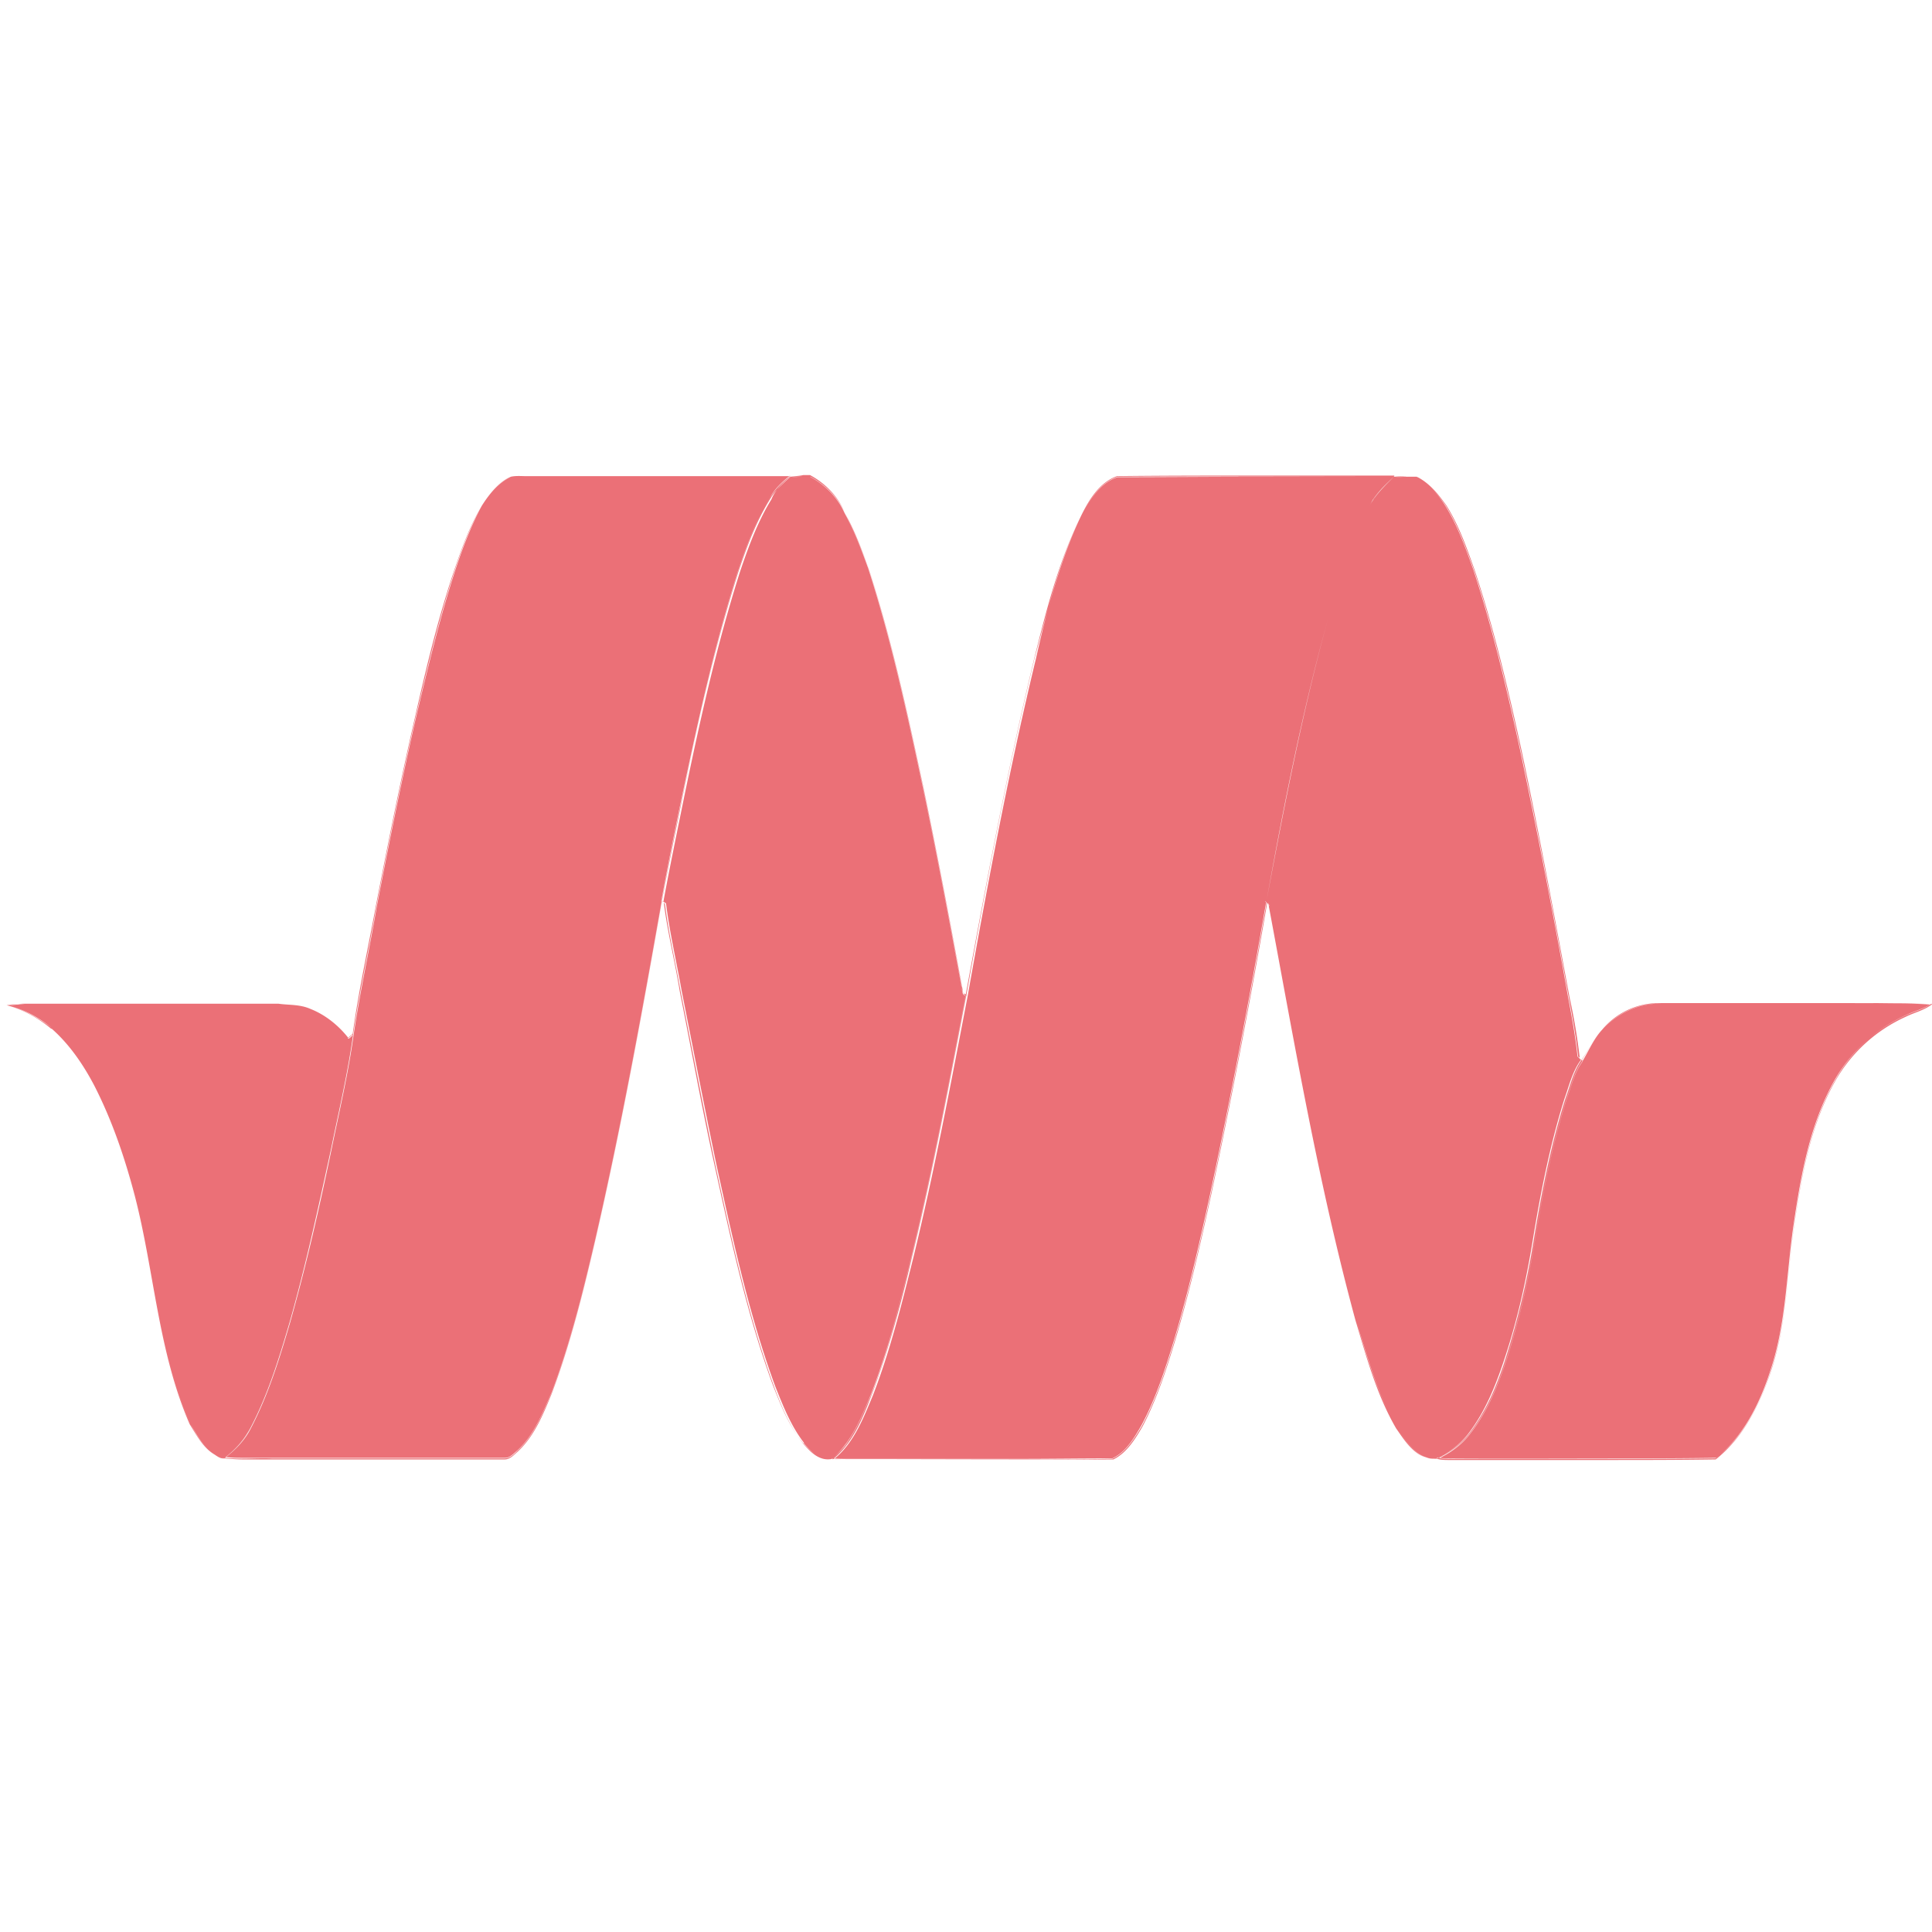 <?xml version="1.0" encoding="UTF-8" standalone="no"?>
<svg
   width="128"
   height="128"
   viewBox="0 0 128 128"
   version="1.1"
   id="svg4"
   sodipodi:docname="materializecss-plain.svg"
   inkscape:version="1.2.1 (9c6d41e410, 2022-07-14)"
   xmlns:inkscape="http://www.inkscape.org/namespaces/inkscape"
   xmlns:sodipodi="http://sodipodi.sourceforge.net/DTD/sodipodi-0.dtd"
   xmlns="http://www.w3.org/2000/svg"
   xmlns:svg="http://www.w3.org/2000/svg">
  <defs
     id="defs8" />
  <sodipodi:namedview
     id="namedview6"
     pagecolor="#ffffff"
     bordercolor="#000000"
     borderopacity="0.25"
     inkscape:showpageshadow="2"
     inkscape:pageopacity="0.0"
     inkscape:pagecheckerboard="0"
     inkscape:deskcolor="#d1d1d1"
     showgrid="false"
     inkscape:zoom="3.671875"
     inkscape:cx="64"
     inkscape:cy="64"
     inkscape:window-width="1366"
     inkscape:window-height="699"
     inkscape:window-x="0"
     inkscape:window-y="0"
     inkscape:window-maximized="1"
     inkscape:current-layer="svg4" />
  <path
     style="fill:#eb7077;fill-opacity:1;fill-rule:nonzero;stroke:none;stroke-width:1.365"
     d="m 31.924,33.503 c 0.459,-0.767 1.051,-1.536 1.925,-1.919 0.347,-0.075 0.699,-0.037 1.051,-0.037 h 17.438 c -0.528,0.42 -1.013,0.874 -1.328,1.466 -0.912,1.472 -1.503,3.114 -2.063,4.72 -1.574,4.928 -2.657,9.993 -3.739,15.065 -0.491,2.304 -0.943,4.613 -1.365,6.885 -1.327,7.514 -2.688,14.99 -4.404,22.436 -0.8,3.423 -1.642,6.853 -2.896,10.169 -0.598,1.365 -1.158,2.831 -2.272,3.844 -0.246,0.246 -0.528,0.523 -0.912,0.491 H 17.984 c -1.051,-0.038 -2.064,0.068 -3.114,-0.038 0.698,-0.523 1.296,-1.188 1.711,-1.956 1.158,-2.203 1.888,-4.576 2.587,-6.954 1.088,-3.809 1.925,-7.69 2.762,-11.536 0.523,-2.549 1.119,-5.065 1.468,-7.614 0.42,-2.833 1.051,-5.664 1.541,-8.496 0.8,-4.16 1.642,-8.351 2.586,-12.474 0.769,-3.215 1.536,-6.468 2.549,-9.615 0.491,-1.498 1.051,-3.039 1.851,-4.437 z m 0,0 c 0.491,-0.767 1.088,-1.536 1.925,-1.888 v -0.031 0.031 c 0.176,-0.031 0.347,-0.031 0.523,-0.031 h 17.966 v -0.075 c -0.528,0.422 -1.013,0.874 -1.328,1.472 h 0.033 -0.033 c -0.912,1.468 -1.503,3.11 -2.063,4.715 -1.574,4.932 -2.657,9.999 -3.739,15.065 a 270.338,270.338 0 0 0 -1.365,6.885 c -1.327,7.514 -2.688,14.995 -4.404,22.44 -0.8,3.424 -1.642,6.848 -2.896,10.171 h 0.031 -0.031 c -0.598,1.358 -1.158,2.826 -2.272,3.844 -0.246,0.208 -0.491,0.485 -0.805,0.485 H 18.015 v 0.038 -0.038 h -1.888 c -0.415,0 -0.837,0 -1.22,-0.068 v 0.068 c 0.699,-0.523 1.328,-1.188 1.712,-1.956 1.152,-2.203 1.888,-4.576 2.586,-6.954 1.083,-3.809 1.958,-7.69 2.763,-11.536 0.523,-2.549 1.114,-5.065 1.466,-7.614 0.422,-2.833 1.051,-5.664 1.536,-8.496 0.805,-4.16 1.642,-8.351 2.587,-12.474 0.767,-3.215 1.54,-6.468 2.553,-9.615 0.486,-1.498 1.046,-3.002 1.814,-4.437 -0.838,1.398 -1.36,2.901 -1.884,4.437 -1.05,3.147 -1.817,6.362 -2.553,9.615 -0.945,4.123 -1.782,8.314 -2.587,12.474 -0.523,2.831 -1.152,5.663 -1.536,8.496 -0.384,2.549 -0.982,5.065 -1.466,7.615 -0.805,3.881 -1.679,7.727 -2.762,11.535 -0.699,2.378 -1.435,4.751 -2.587,6.954 -0.384,0.767 -1.013,1.397 -1.712,1.956 l -0.037,0.038 h 0.068 c 0.423,0.031 0.844,0.068 1.227,0.068 H 33.359 v -0.037 0.037 h 0.068 c 0.352,0 0.598,-0.277 0.842,-0.49 1.115,-1.013 1.712,-2.479 2.273,-3.844 1.253,-3.317 2.096,-6.747 2.894,-10.171 1.717,-7.444 3.079,-14.922 4.406,-22.434 0.422,-2.31 0.912,-4.614 1.365,-6.885 1.046,-5.072 2.165,-10.138 3.739,-15.065 h -0.033 0.031 c 0.56,-1.642 1.152,-3.249 2.064,-4.72 0.347,-0.593 0.838,-1.014 1.328,-1.468 l 0.031,-0.031 H 34.372 c -0.177,0 -0.347,0 -0.523,0.031 -0.874,0.352 -1.466,1.119 -1.925,1.888 z m 20.414,-1.919 h 1.328 c 0.975,0.523 1.818,1.36 2.272,2.373 0.628,1.158 1.119,2.411 1.573,3.67 1.536,4.756 2.586,9.647 3.631,14.542 0.912,4.369 1.749,8.773 2.554,13.173 0.07,0.246 0,0.56 0.277,0.628 -1.119,5.802 -2.202,11.604 -3.599,17.338 -0.769,3.109 -1.536,6.184 -2.694,9.156 -0.624,1.503 -1.253,3.109 -2.549,4.191 -0.838,0.176 -1.435,-0.453 -1.921,-1.013 -0.874,-1.115 -1.433,-2.444 -1.925,-3.771 C 49.539,87.115 48.492,82.186 47.41,77.259 46.604,73.415 45.87,69.569 45.103,65.723 44.754,63.767 44.297,61.846 44.055,59.89 a 0.983,0.983 0 0 0 -0.213,-0.138 c 0.422,-2.31 0.912,-4.614 1.365,-6.885 1.046,-5.072 2.165,-10.138 3.739,-15.065 0.56,-1.642 1.151,-3.249 2.063,-4.72 0.314,-0.629 0.8,-1.083 1.328,-1.499 z m 0,0 c 0.314,0.031 0.591,0 0.906,0 h 0.453 v -0.037 0.037 c 0.982,0.523 1.818,1.36 2.272,2.373 0.629,1.158 1.119,2.411 1.573,3.67 h 0.038 -0.038 c 1.543,4.756 2.587,9.647 3.637,14.542 0.906,4.369 1.75,8.773 2.55,13.173 0.037,0.106 0.037,0.246 0.068,0.382 0.038,0.108 0.108,0.246 0.246,0.246 v -0.031 h -0.031 c -1.119,5.802 -2.203,11.604 -3.6,17.331 -0.773,3.115 -1.541,6.187 -2.694,9.156 -0.628,1.504 -1.259,3.115 -2.549,4.198 v 0.031 -0.031 c -0.106,0.031 -0.213,0.031 -0.283,0.031 -0.661,0 -1.189,-0.523 -1.642,-1.046 h 0.037 C 52.408,94.489 51.885,93.161 51.357,91.834 49.613,87.083 48.562,82.155 47.479,77.226 46.674,73.382 45.938,69.537 45.171,65.692 h -0.033 0.033 c -0.347,-1.956 -0.8,-3.881 -1.046,-5.839 a 1.653,1.653 0 0 0 -0.213,-0.139 v 0.038 h 0.037 c 0.422,-2.31 0.906,-4.614 1.365,-6.885 1.046,-5.072 2.165,-10.138 3.739,-15.065 h -0.038 0.038 c 0.56,-1.642 1.151,-3.249 2.057,-4.72 0.246,-0.629 0.737,-1.046 1.227,-1.499 -0.528,0.416 -1.013,0.87 -1.365,1.466 h 0.037 -0.037 c -0.906,1.466 -1.504,3.11 -2.059,4.72 -1.573,4.928 -2.662,9.993 -3.743,15.06 a 270.098,270.098 0 0 0 -1.36,6.885 0.827,0.827 0 0 0 0.208,0.139 v -0.031 h -0.037 c 0.246,1.956 0.736,3.877 1.051,5.834 0.767,3.844 1.466,7.727 2.307,11.536 1.084,4.927 2.13,9.854 3.877,14.605 0.523,1.328 1.051,2.662 1.958,3.776 0.453,0.491 0.982,1.051 1.679,1.051 0.102,0 0.209,0 0.315,-0.038 1.328,-1.083 1.958,-2.688 2.549,-4.191 1.152,-3.008 1.958,-6.079 2.694,-9.156 1.397,-5.734 2.479,-11.536 3.6,-17.338 v -0.031 h -0.038 c -0.138,-0.037 -0.208,-0.106 -0.208,-0.213 -0.037,-0.101 -0.037,-0.246 -0.068,-0.384 h -0.038 0.037 A 541.646,541.646 0 0 0 61.144,52.098 C 60.097,47.203 59.047,42.313 57.511,37.556 a 34.355,34.355 0 0 0 -1.573,-3.67 h -0.038 0.038 c -0.453,-1.044 -1.297,-1.887 -2.272,-2.41 h -0.455 c -0.283,0.068 -0.597,0.068 -0.874,0.106 z m 19.256,2.655 c 0.56,-1.051 1.222,-2.239 2.448,-2.655 6.112,-0.037 12.228,0 18.346,0 -0.56,0.554 -1.152,1.152 -1.536,1.85 -1.189,2.134 -1.888,4.475 -2.587,6.816 -1.818,6.393 -3.109,12.931 -4.298,19.502 A 522.75,522.75 0 0 1 80.261,79.078 c -0.699,3.216 -1.433,6.463 -2.378,9.647 -0.592,1.958 -1.222,3.947 -2.198,5.802 -0.49,0.838 -1.051,1.745 -1.925,2.165 -5.834,0.038 -11.673,0 -17.507,0 -0.314,0 -0.666,0 -0.982,-0.037 1.297,-1.046 1.925,-2.688 2.554,-4.191 1.152,-2.971 1.921,-6.079 2.689,-9.156 1.397,-5.734 2.485,-11.536 3.599,-17.338 1.328,-7.476 2.73,-14.922 4.512,-22.297 0.73,-3.215 1.536,-6.463 2.969,-9.434 z m 0,0 c 0.56,-1.051 1.259,-2.239 2.448,-2.624 v -0.031 0.031 c 3.04,0 6.112,-0.031 9.156,-0.031 h 9.156 v -0.037 c -0.56,0.56 -1.188,1.151 -1.573,1.85 h 0.031 -0.031 c -1.189,2.134 -1.888,4.474 -2.586,6.815 -1.82,6.4 -3.115,12.933 -4.299,19.502 -1.119,6.47 -2.341,12.901 -3.707,19.327 -0.698,3.215 -1.433,6.468 -2.378,9.647 -0.592,1.958 -1.22,3.952 -2.202,5.771 -0.486,0.837 -1.013,1.743 -1.919,2.165 v 0.031 -0.031 c -2.064,0 -4.16,0.031 -6.225,0.031 H 56.146 c -0.314,0 -0.661,0 -0.976,-0.031 v 0.068 c 1.328,-1.083 1.958,-2.692 2.549,-4.191 1.152,-3.008 1.958,-6.085 2.694,-9.161 1.397,-5.728 2.479,-11.531 3.6,-17.333 1.327,-7.481 2.725,-14.922 4.505,-22.297 0.875,-3.253 1.679,-6.501 3.077,-9.472 -1.466,2.971 -2.272,6.187 -3.077,9.402 -1.78,7.369 -3.178,14.852 -4.543,22.297 -1.119,5.802 -2.202,11.604 -3.599,17.331 -0.769,3.115 -1.536,6.187 -2.694,9.156 -0.624,1.504 -1.253,3.115 -2.549,4.198 l -0.033,0.031 h 0.07 c 0.314,0.037 0.661,0.037 0.976,0.037 h 11.322 c 2.064,0 4.16,0 6.223,-0.037 0.908,-0.416 1.468,-1.36 1.958,-2.165 0.982,-1.85 1.605,-3.808 2.202,-5.802 0.945,-3.178 1.675,-6.393 2.38,-9.647 A 518.475,518.475 0 0 0 83.929,59.713 c 1.227,-6.533 2.485,-13.07 4.299,-19.502 h -0.031 0.031 c 0.699,-2.341 1.397,-4.683 2.586,-6.815 0.385,-0.73 0.983,-1.29 1.543,-1.85 l 0.031,-0.038 h -9.226 c -3.04,0 -6.116,0 -9.156,0.038 -1.189,0.42 -1.888,1.611 -2.411,2.692 z m 20.762,-2.655 h 1.498 c 0.805,0.416 1.365,1.114 1.888,1.85 0.842,1.328 1.365,2.833 1.888,4.262 1.296,3.914 2.239,7.973 3.113,11.987 1.154,5.42 2.198,10.908 3.18,16.357 0.246,1.297 0.491,2.624 0.629,3.952 l 0.246,0.246 c -0.56,0.767 -0.769,1.674 -1.083,2.586 -0.983,3.109 -1.611,6.362 -2.134,9.578 -0.42,2.512 -0.982,5.028 -1.782,7.476 -0.597,1.818 -1.296,3.6 -2.446,5.103 -0.56,0.732 -1.297,1.291 -2.134,1.644 -1.29,0.138 -2.026,-1.083 -2.655,-1.995 -1.297,-2.235 -1.958,-4.714 -2.725,-7.162 -2.448,-9.019 -4.022,-18.212 -5.734,-27.4 0,-0.139 -0.106,-0.246 -0.208,-0.315 1.222,-6.539 2.479,-13.07 4.298,-19.502 0.699,-2.341 1.398,-4.683 2.587,-6.816 0.416,-0.736 1.013,-1.296 1.573,-1.85 z m 0,0 c 0.314,0.031 0.661,0 1.013,0 h 0.485 v -0.037 0.037 c 0.805,0.416 1.365,1.114 1.857,1.85 h 0.031 -0.033 c 0.838,1.328 1.36,2.795 1.888,4.262 h 0.033 -0.033 c 1.291,3.914 2.235,7.973 3.11,11.987 a 517.424,517.424 0 0 1 3.178,16.357 c 0.246,1.297 0.491,2.624 0.628,3.952 l 0.246,0.246 h -0.031 c -0.56,0.767 -0.774,1.711 -1.088,2.586 -0.976,3.109 -1.605,6.362 -2.128,9.578 -0.42,2.512 -0.98,5.028 -1.786,7.476 -0.593,1.818 -1.29,3.6 -2.444,5.103 -0.56,0.732 -1.294,1.259 -2.132,1.644 v 0.031 -0.031 h -0.208 c -1.158,0 -1.857,-1.152 -2.448,-1.995 h -0.037 0.037 C 91.197,92.394 90.537,89.915 89.801,87.467 h -0.031 0.031 C 87.353,78.448 85.786,69.255 84.068,60.067 h -0.031 0.031 c 0,-0.139 -0.101,-0.284 -0.24,-0.354 v 0.038 h 0.033 c 1.22,-6.539 2.479,-13.07 4.298,-19.502 h -0.031 0.031 c 0.699,-2.341 1.398,-4.683 2.587,-6.816 0.453,-0.698 1.051,-1.257 1.611,-1.85 -0.598,0.554 -1.19,1.114 -1.574,1.85 h 0.031 -0.031 c -1.189,2.134 -1.888,4.475 -2.586,6.816 -1.82,6.393 -3.115,12.931 -4.299,19.502 0.101,0.068 0.171,0.176 0.208,0.314 1.712,9.156 3.286,18.383 5.734,27.4 0.73,2.449 1.428,4.928 2.725,7.163 0.591,0.874 1.29,2.026 2.479,2.026 h 0.213 c 0.838,-0.384 1.605,-0.943 2.128,-1.642 1.189,-1.499 1.888,-3.285 2.485,-5.098 a 54.735,54.735 0 0 0 1.782,-7.481 c 0.523,-3.216 1.152,-6.464 2.132,-9.58 h -0.037 0.037 c 0.314,-0.868 0.523,-1.813 1.083,-2.549 l -0.246,-0.246 h 0.038 a 38.806,38.806 0 0 0 -0.666,-3.945 C 102.979,60.658 101.965,55.17 100.814,49.753 99.94,45.736 98.995,41.685 97.698,37.769 97.177,36.297 96.654,34.798 95.812,33.466 95.289,32.736 94.729,32.037 93.928,31.615 H 93.438 A 3.778,3.778 0 0 0 92.355,31.583 Z M 0.438,66.598 C 0.823,66.567 1.238,66.497 1.66,66.497 H 18.437 c 0.699,0.101 1.429,0.033 2.132,0.347 0.976,0.384 1.851,1.083 2.512,1.925 0.075,-0.037 0.213,-0.176 0.283,-0.246 -0.384,2.55 -0.982,5.068 -1.466,7.616 -0.805,3.881 -1.679,7.727 -2.762,11.535 -0.699,2.378 -1.435,4.751 -2.587,6.954 -0.384,0.767 -1.013,1.433 -1.712,1.956 -0.246,0.038 -0.453,-0.138 -0.666,-0.277 -0.73,-0.453 -1.152,-1.259 -1.573,-1.993 C 10.501,89.524 10.257,84.212 8.967,79.184 8.299,76.667 7.499,74.182 6.273,71.879 5.543,70.481 4.631,69.154 3.441,68.103 2.534,67.442 1.521,66.844 0.438,66.598 Z m 0,0 c 0.416,0 0.8,-0.068 1.222,-0.068 H 18.437 v -0.033 0.033 c 0.699,0.106 1.429,0.037 2.132,0.351 0.976,0.385 1.851,1.083 2.512,1.921 h 0.038 c 0.068,-0.033 0.208,-0.177 0.277,-0.246 v -0.031 h -0.033 c -0.384,2.549 -0.982,5.065 -1.466,7.615 -0.805,3.881 -1.679,7.727 -2.762,11.535 -0.699,2.378 -1.435,4.751 -2.587,6.954 -0.384,0.767 -1.013,1.397 -1.712,1.956 v 0.038 -0.038 h -0.068 c -0.214,0 -0.385,-0.138 -0.598,-0.277 -0.73,-0.453 -1.115,-1.259 -1.573,-1.993 h -0.033 0.031 C 10.501,89.524 10.257,84.212 8.966,79.184 8.299,76.667 7.499,74.182 6.273,71.879 5.543,70.481 4.631,69.154 3.441,68.103 2.567,67.404 1.554,66.844 0.438,66.598 1.521,66.881 2.534,67.442 3.409,68.172 v -0.033 c 1.189,1.046 2.096,2.374 2.831,3.771 1.184,2.309 2.027,4.789 2.688,7.307 1.297,4.997 1.541,10.307 3.637,15.135 0.453,0.73 0.874,1.536 1.605,1.989 0.176,0.106 0.384,0.283 0.597,0.283 h 0.07 c 0.699,-0.523 1.328,-1.189 1.712,-1.958 1.152,-2.202 1.888,-4.58 2.587,-6.954 1.083,-3.813 1.956,-7.69 2.762,-11.535 0.523,-2.549 1.114,-5.065 1.466,-7.621 v -0.068 l -0.037,0.037 c -0.068,0.068 -0.208,0.175 -0.277,0.246 v 0.031 h 0.031 c -0.661,-0.838 -1.536,-1.536 -2.512,-1.921 v 0.033 -0.033 C 19.867,66.567 19.136,66.635 18.437,66.53 H 1.659 a 4.942,4.942 0 0 0 -1.22,0.068 z M 106.157,68.209 c 0.982,-1.083 2.416,-1.782 3.883,-1.712 h 12.617 c 1.743,0.033 3.53,-0.068 5.274,0.033 -0.523,0.351 -1.152,0.49 -1.712,0.767 a 10.264,10.264 0 0 0 -4.613,4.16 c -1.679,2.938 -2.272,6.294 -2.762,9.578 -0.486,3.215 -0.486,6.569 -1.536,9.716 -0.699,2.202 -1.782,4.404 -3.637,5.87 -5.802,0.07 -11.567,0 -17.333,0.033 -0.382,0 -0.767,0 -1.119,-0.068 0.837,-0.385 1.573,-0.908 2.134,-1.644 1.151,-1.503 1.887,-3.285 2.448,-5.103 0.767,-2.444 1.36,-4.928 1.78,-7.477 0.523,-3.215 1.152,-6.463 2.134,-9.577 0.314,-0.875 0.521,-1.813 1.083,-2.587 0.453,-0.628 0.767,-1.429 1.36,-1.989 z m 0,0 c 0.943,-1.013 2.309,-1.712 3.707,-1.712 h 16.008 c 0.699,0 1.398,0 2.096,0.07 v -0.068 c -0.527,0.345 -1.156,0.485 -1.712,0.767 v 0.031 -0.031 a 10.103,10.103 0 0 0 -4.613,4.191 c -1.679,2.938 -2.272,6.294 -2.762,9.578 -0.491,3.248 -0.491,6.569 -1.541,9.716 -0.699,2.202 -1.782,4.404 -3.631,5.834 v 0.038 -0.038 c -2.517,0.038 -4.997,0.038 -7.514,0.038 H 96.058 c -0.279,0 -0.523,0 -0.801,-0.07 v 0.068 c 0.838,-0.382 1.605,-0.942 2.128,-1.642 1.189,-1.503 1.888,-3.285 2.485,-5.103 0.769,-2.448 1.36,-4.928 1.782,-7.476 0.523,-3.216 1.152,-6.47 2.132,-9.578 h -0.037 0.037 c 0.314,-0.874 0.523,-1.818 1.083,-2.554 0.416,-0.699 0.732,-1.466 1.291,-2.059 -0.593,0.56 -0.906,1.36 -1.36,2.026 -0.56,0.769 -0.769,1.712 -1.083,2.587 -0.983,3.109 -1.611,6.362 -2.134,9.578 -0.42,2.512 -0.982,5.028 -1.782,7.476 -0.597,1.818 -1.296,3.6 -2.446,5.103 -0.56,0.732 -1.297,1.259 -2.134,1.644 l -0.068,0.031 h 0.068 c 0.277,0.075 0.523,0.075 0.805,0.075 h 10.133 c 2.517,0 4.997,0 7.514,-0.038 1.855,-1.466 2.938,-3.668 3.668,-5.87 1.051,-3.147 1.051,-6.501 1.543,-9.718 0.489,-3.285 1.081,-6.639 2.76,-9.577 a 10.239,10.239 0 0 1 4.614,-4.16 c 0.554,-0.277 1.184,-0.416 1.711,-0.8 l 0.07,-0.037 h -0.068 c -0.699,-0.033 -1.398,-0.07 -2.097,-0.07 h -15.834 v 0.037 -0.037 h -0.175 a 4.882,4.882 0 0 0 -3.707,1.749 z m 0,0"
     id="path2" />
</svg>
